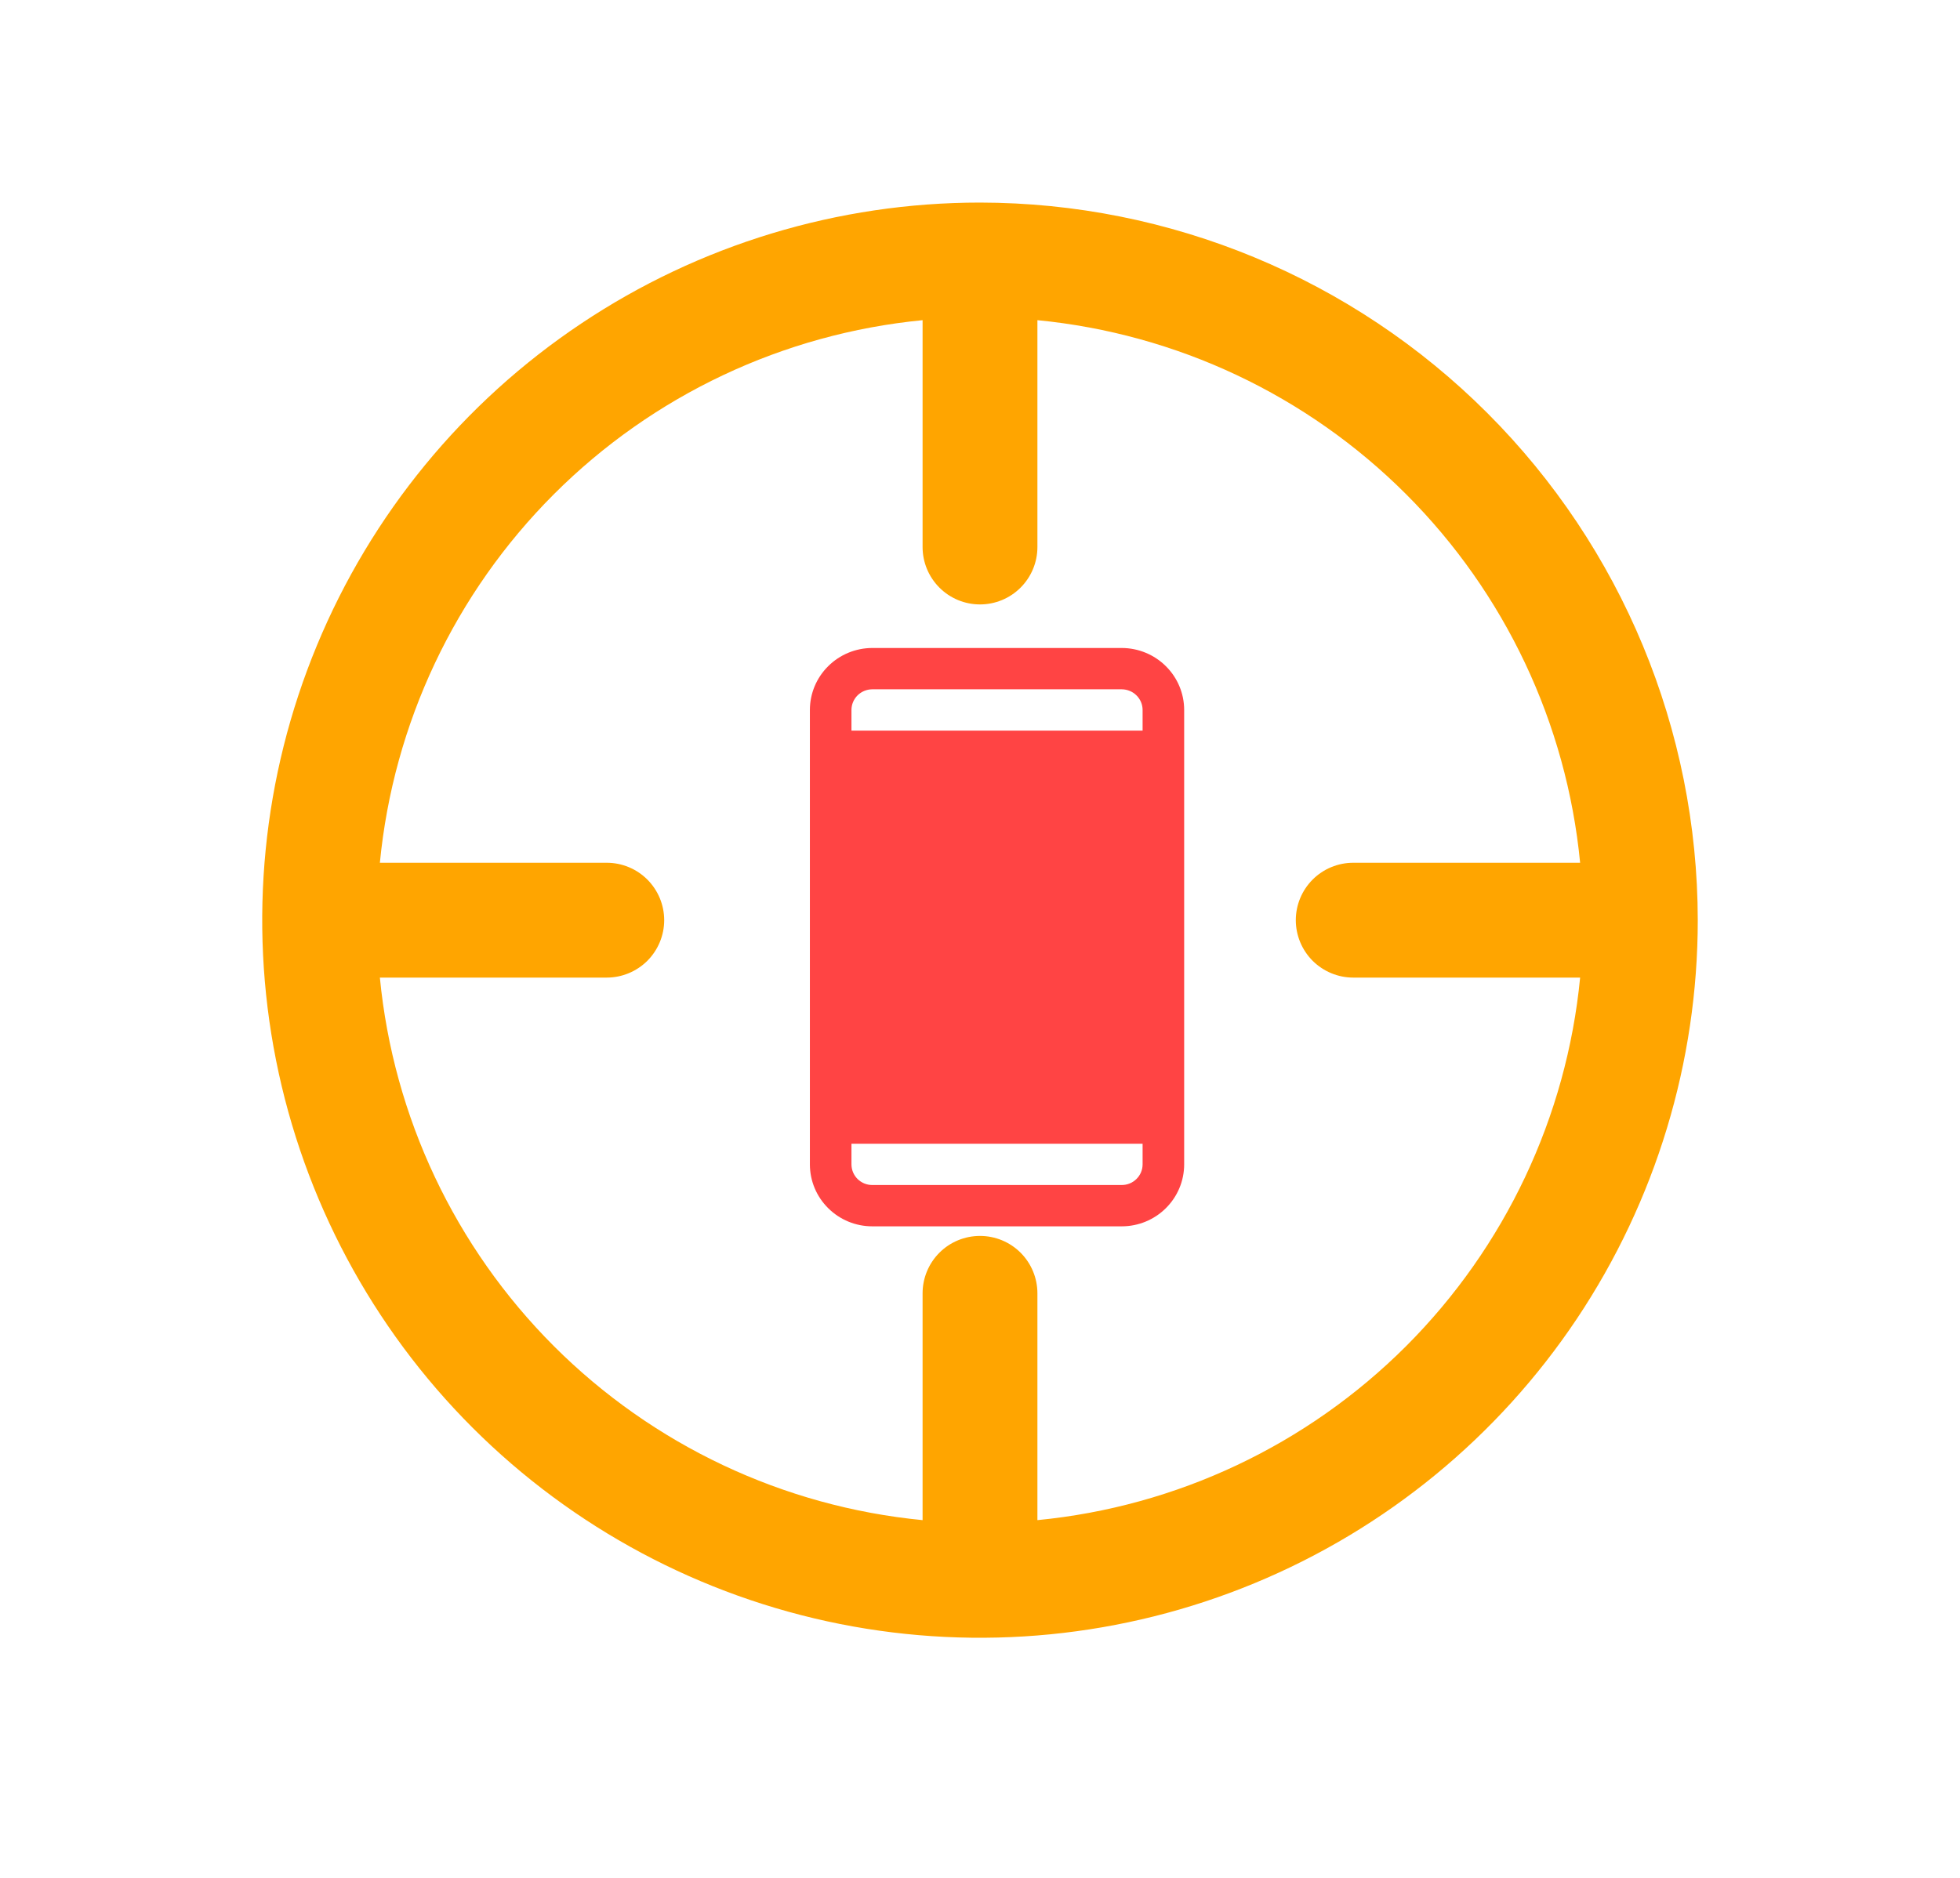  <svg width="48" height="46" viewBox="0 0 45 46" fill="none" xmlns="http://www.w3.org/2000/svg">
                                            <path d="M25.972 15.873H19.861C19.456 15.874 19.068 16.034 18.782 16.319C18.495 16.603 18.334 16.989 18.334 17.391V28.522C18.334 28.925 18.495 29.311 18.782 29.595C19.068 29.88 19.456 30.04 19.861 30.04H25.972C26.377 30.04 26.766 29.88 27.052 29.595C27.339 29.311 27.5 28.925 27.5 28.522V17.391C27.5 16.989 27.339 16.603 27.052 16.319C26.766 16.034 26.377 15.874 25.972 15.873ZM19.861 16.885H25.972C26.107 16.886 26.237 16.939 26.332 17.034C26.428 17.129 26.482 17.257 26.482 17.391V17.897H19.352V17.391C19.352 17.257 19.406 17.129 19.501 17.034C19.597 16.939 19.726 16.886 19.861 16.885ZM25.972 29.028H19.861C19.726 29.028 19.597 28.975 19.501 28.88C19.406 28.785 19.352 28.657 19.352 28.522V28.016H26.482V28.522C26.482 28.657 26.428 28.785 26.332 28.88C26.237 28.975 26.107 29.028 25.972 29.028Z" fill="#FF4444"></path>
                                            <path d="M22.5 4.962C19.023 4.962 15.625 5.993 12.734 7.925C9.843 9.856 7.59 12.601 6.26 15.813C4.929 19.025 4.581 22.56 5.26 25.97C5.938 29.379 7.612 32.512 10.07 34.97C12.529 37.428 15.661 39.102 19.071 39.781C22.48 40.459 26.015 40.111 29.227 38.78C32.439 37.45 35.184 35.197 37.116 32.306C39.047 29.416 40.078 26.017 40.078 22.54C40.073 17.88 38.219 13.412 34.924 10.117C31.628 6.821 27.16 4.967 22.5 4.962ZM23.906 37.237V31.681C23.906 31.308 23.758 30.95 23.494 30.686C23.231 30.423 22.873 30.275 22.5 30.275C22.127 30.275 21.769 30.423 21.506 30.686C21.242 30.95 21.094 31.308 21.094 31.681V37.237C17.681 36.906 14.49 35.399 12.065 32.975C9.641 30.55 8.134 27.359 7.803 23.947H13.359C13.732 23.947 14.09 23.798 14.354 23.535C14.617 23.271 14.766 22.913 14.766 22.54C14.766 22.167 14.617 21.81 14.354 21.546C14.09 21.282 13.732 21.134 13.359 21.134H7.803C8.134 17.721 9.641 14.53 12.065 12.106C14.49 9.681 17.681 8.175 21.094 7.843V13.4C21.094 13.773 21.242 14.13 21.506 14.394C21.769 14.658 22.127 14.806 22.5 14.806C22.873 14.806 23.231 14.658 23.494 14.394C23.758 14.13 23.906 13.773 23.906 13.4V7.843C27.319 8.175 30.51 9.681 32.935 12.106C35.359 14.53 36.866 17.721 37.197 21.134H31.641C31.268 21.134 30.91 21.282 30.646 21.546C30.383 21.81 30.234 22.167 30.234 22.54C30.234 22.913 30.383 23.271 30.646 23.535C30.91 23.798 31.268 23.947 31.641 23.947H37.197C36.866 27.359 35.359 30.55 32.935 32.975C30.51 35.399 27.319 36.906 23.906 37.237Z" fill="#FFA500"></path>
                                        </svg>